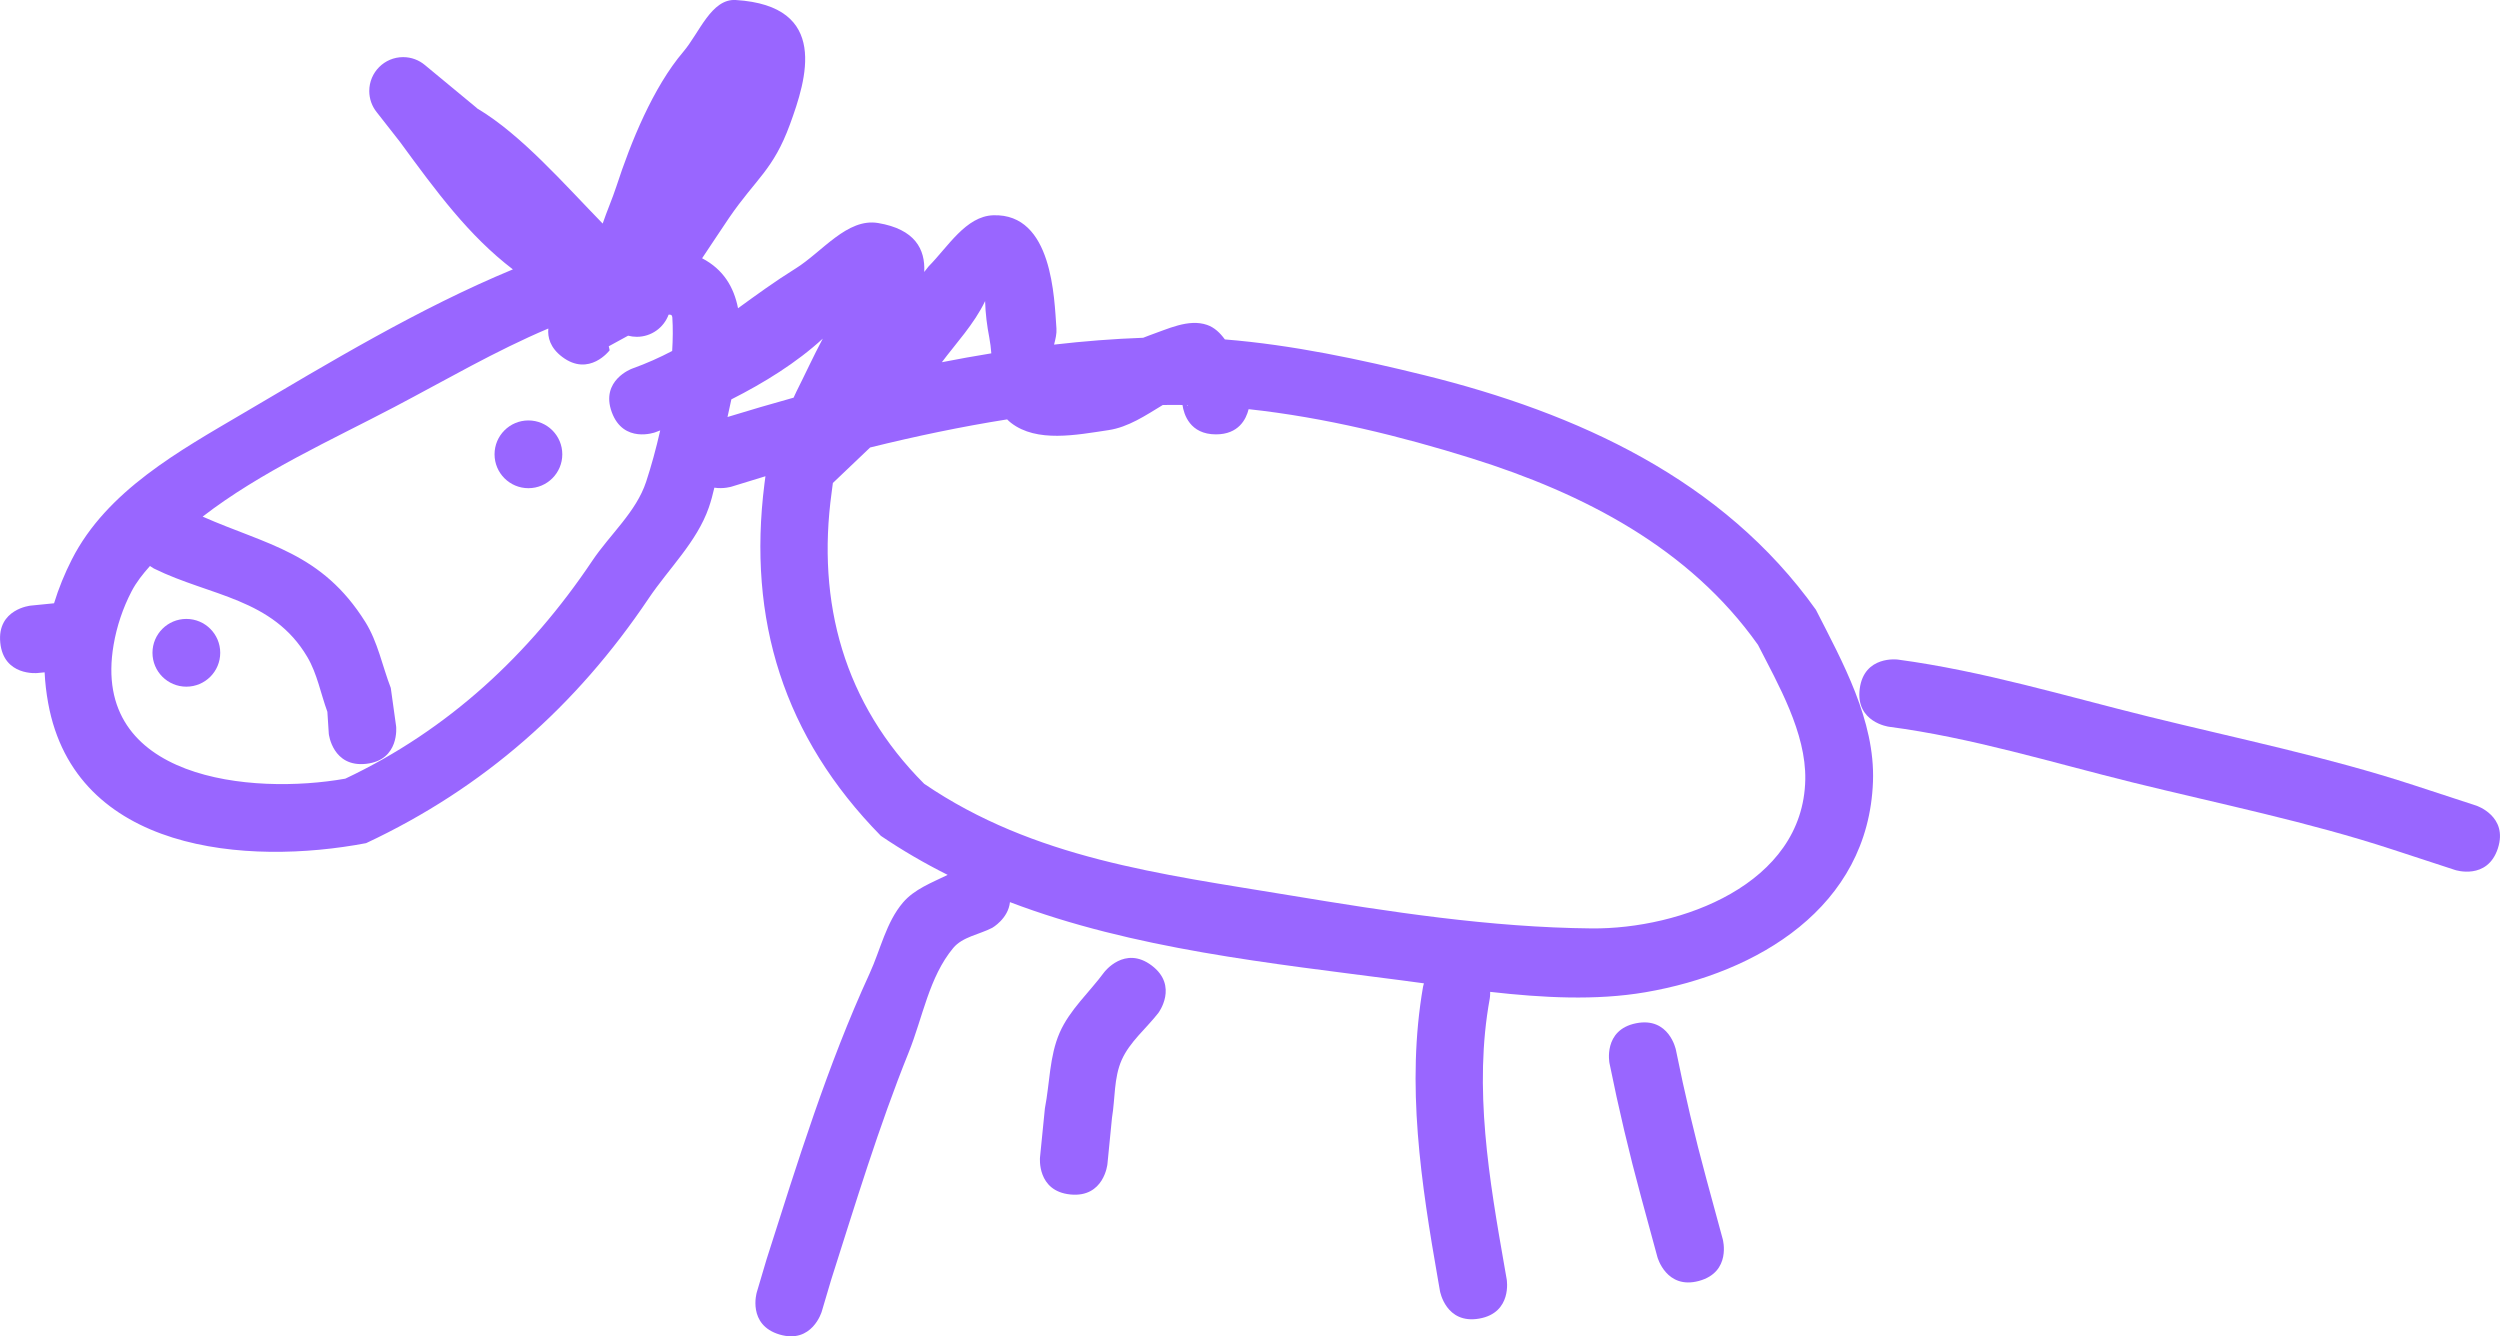 <svg version="1.1" xmlns="http://www.w3.org/2000/svg" xmlns:xlink="http://www.w3.org/1999/xlink" width="184.502" height="98.621" viewBox="0,0,184.502,98.621"><g transform="translate(-145.101,-173.874)"><g data-paper-data="{&quot;isPaintingLayer&quot;:true}" fill="#9966ff" fill-rule="nonzero" stroke="none" stroke-width="0.5" stroke-linecap="butt" stroke-linejoin="miter" stroke-miterlimit="10" stroke-dasharray="" stroke-dashoffset="0" style="mix-blend-mode: normal"><path d="M234.839,205.931c-1.93,0 -2.37,-1.49 -2.47,-2.169c-0.487,-0.007 -0.972,-0.007 -1.454,0.002c-1.278,0.776 -2.546,1.635 -4.002,1.853c-2.378,0.356 -5.293,0.939 -7.194,-0.532c-0.105,-0.081 -0.201,-0.168 -0.29,-0.26c-3.39,0.537 -6.778,1.249 -10.111,2.074l-2.75,2.619l-0.092,0.702c-1.116,8.141 0.915,15.576 6.831,21.499c8.111,5.523 17.422,6.648 26.94,8.224c7.362,1.219 14.838,2.379 22.32,2.449c6.511,0.061 15.612,-3.226 15.765,-10.977c0.068,-3.466 -2.006,-7.041 -3.491,-9.951c-5.057,-7.142 -12.847,-11.171 -21.153,-13.771c-5.157,-1.614 -10.843,-3.019 -16.438,-3.622c-0.183,0.741 -0.736,1.86 -2.41,1.86zM232.763,203.831c-0.004,-0.02 -0.008,-0.041 -0.011,-0.062c-0.019,-0 -0.038,-0.001 -0.056,-0.001zM218.116,198.809c-0.174,-0.893 -0.29,-1.805 -0.313,-2.716c-0.793,1.674 -2.176,3.152 -3.191,4.513c1.214,-0.238 2.431,-0.457 3.649,-0.655c-0.032,-0.394 -0.075,-0.778 -0.146,-1.142zM203.819,202.893l0.013,0.006l0.009,-0.052c0.667,-1.324 1.285,-2.675 1.982,-3.983c-1.924,1.772 -4.334,3.264 -6.748,4.484c-0.094,0.444 -0.19,0.879 -0.283,1.301c1.604,-0.492 3.233,-0.97 4.879,-1.428zM193.457,205.779c0,0 -2.348,0.859 -3.207,-1.489c-0.859,-2.348 1.489,-3.207 1.489,-3.207c1.085,-0.39 2.061,-0.829 2.969,-1.307c0.053,-0.871 0.061,-1.708 0.011,-2.481c-0.011,-0.173 -0.118,-0.221 -0.275,-0.198c-0.352,0.954 -1.27,1.634 -2.346,1.634c-0.222,0 -0.437,-0.029 -0.642,-0.083c-0.476,0.261 -0.951,0.523 -1.428,0.781l0.066,0.295c0,0 -1.506,1.995 -3.502,0.489c-0.893,-0.674 -1.085,-1.447 -1.024,-2.094c-3.916,1.658 -7.537,3.784 -11.368,5.796c-4.574,2.403 -9.878,4.786 -14.144,8.086c4.713,2.084 8.789,2.638 12.007,7.778c0.922,1.474 1.252,3.244 1.878,4.866l0.395,2.838c0,0 0.278,2.485 -2.207,2.762c-2.485,0.278 -2.762,-2.207 -2.762,-2.207l-0.105,-1.631c-0.493,-1.348 -0.75,-2.807 -1.479,-4.044c-2.56,-4.344 -7.185,-4.494 -11.291,-6.515c0,0 -0.136,-0.067 -0.324,-0.202c-0.518,0.58 -1.003,1.189 -1.359,1.874c-0.639,1.228 -1.089,2.572 -1.323,3.937c-1.719,9.989 10.211,11.109 17.1,9.883c7.588,-3.587 13.583,-9.152 18.223,-16.075c1.311,-1.956 3.242,-3.602 3.978,-5.839c0.369,-1.122 0.729,-2.42 1.038,-3.786c-0.124,0.047 -0.247,0.093 -0.368,0.138zM203.815,193.692c1.969,-1.228 3.809,-3.745 6.097,-3.358c2.703,0.457 3.486,1.916 3.398,3.611c0.174,-0.23 0.29,-0.378 0.328,-0.416c1.425,-1.439 2.741,-3.698 4.764,-3.768c4.387,-0.152 4.503,6.136 4.666,8.363c0.027,0.368 -0.07,0.776 -0.176,1.182c2.203,-0.254 4.399,-0.427 6.577,-0.505c0.142,-0.06 0.286,-0.116 0.432,-0.167c1.372,-0.473 2.91,-1.255 4.282,-0.783c0.552,0.19 0.961,0.592 1.315,1.072c4.964,0.399 9.985,1.472 14.713,2.639c11.316,2.794 22.051,7.694 28.905,17.311c1.949,3.825 4.378,8.167 4.213,12.683c-0.339,9.297 -8.554,14.13 -16.785,15.544c-3.665,0.63 -7.607,0.41 -11.467,-0.026c0.005,0.292 -0.029,0.488 -0.029,0.488c-1.207,6.609 -0.042,13.363 1.113,19.946l0.137,0.785c0,0 0.431,2.463 -2.031,2.894c-2.463,0.431 -2.894,-2.031 -2.894,-2.031l-0.137,-0.785c-1.259,-7.207 -2.367,-14.44 -1.111,-21.683c0,0 0.017,-0.095 0.063,-0.244c-0.55,-0.075 -1.095,-0.148 -1.633,-0.219c-9.702,-1.267 -19.79,-2.303 -28.918,-5.774c-0.125,1.225 -1.308,1.897 -1.308,1.897c-0.96,0.497 -2.19,0.659 -2.881,1.491c-1.783,2.148 -2.242,5.114 -3.285,7.703c-2.213,5.49 -3.927,11.161 -5.725,16.794l-0.693,2.34c0,0 -0.71,2.397 -3.107,1.687c-2.397,-0.71 -1.687,-3.107 -1.687,-3.107l0.724,-2.441c2.278,-7.137 4.476,-14.278 7.607,-21.101c0.804,-1.752 1.211,-3.767 2.462,-5.234c0.84,-0.985 2.115,-1.458 3.297,-2.04c-1.691,-0.846 -3.337,-1.8 -4.929,-2.88c-7.169,-7.304 -9.86,-15.942 -8.591,-25.994l0.072,-0.546c-0.838,0.251 -1.67,0.507 -2.495,0.766c0,0 -0.59,0.185 -1.276,0.078c-0.112,0.498 -0.244,0.99 -0.412,1.473c-0.883,2.534 -2.949,4.485 -4.446,6.713c-5.328,7.928 -12.155,13.976 -20.843,18.048c-8.786,1.67 -21.458,0.685 -23.464,-10.335c-0.136,-0.746 -0.227,-1.508 -0.262,-2.272l-0.538,0.053c0,0 -2.488,0.247 -2.735,-2.241c-0.247,-2.488 2.241,-2.735 2.241,-2.735l1.728,-0.172c0.342,-1.116 0.788,-2.203 1.314,-3.237c2.585,-5.08 7.966,-8.028 12.637,-10.781c6.399,-3.771 12.987,-7.754 19.911,-10.625c-3.254,-2.487 -5.625,-5.709 -8.336,-9.413l-1.718,-2.193c-0.341,-0.427 -0.545,-0.969 -0.545,-1.558c0,-1.381 1.119,-2.5 2.5,-2.5c0.612,0 1.173,0.22 1.607,0.585l3.839,3.177l-0.008,0.009c0.021,0.012 0.042,0.025 0.063,0.037c3.221,1.926 6.351,5.526 9.225,8.475c0.313,-0.924 0.716,-1.837 1.015,-2.752c1.06,-3.249 2.7,-7.3 4.943,-9.936c1.173,-1.378 2.06,-3.922 3.866,-3.81c6.941,0.433 5.214,5.851 3.999,9.173c-1.236,3.38 -2.513,4.008 -4.497,6.907c-0.673,0.983 -1.318,1.992 -1.989,2.98c1.576,0.819 2.349,2.138 2.652,3.688c1.316,-0.954 2.671,-1.949 4.248,-2.933z"/><path d="M181.599,207.403c0,-1.381 1.119,-2.5 2.5,-2.5c1.381,0 2.5,1.119 2.5,2.5c0,1.381 -1.119,2.5 -2.5,2.5c-1.381,0 -2.5,-1.119 -2.5,-2.5z"/><path d="M156.354,222.051c0,-1.381 1.119,-2.5 2.5,-2.5c1.381,0 2.5,1.119 2.5,2.5c0,1.381 -1.119,2.5 -2.5,2.5c-1.381,0 -2.5,-1.119 -2.5,-2.5z"/><path d="M224.095,262.027c-2.488,-0.247 -2.241,-2.735 -2.241,-2.735l0.362,-3.625c0.362,-1.858 0.33,-3.839 1.087,-5.575c0.74,-1.697 2.195,-2.982 3.293,-4.473c0,0 1.506,-1.995 3.502,-0.489c1.995,1.506 0.489,3.502 0.489,3.502c-0.902,1.157 -2.112,2.13 -2.706,3.471c-0.582,1.317 -0.476,2.841 -0.714,4.262l-0.337,3.421c0,0 -0.247,2.488 -2.735,2.241z"/><path d="M270.488,268.407c-2.413,0.655 -3.068,-1.757 -3.068,-1.757l-1.202,-4.424c-0.887,-3.269 -1.666,-6.569 -2.336,-9.889c0,0 -0.493,-2.451 1.957,-2.944c2.451,-0.493 2.944,1.957 2.944,1.957c0.646,3.212 1.4,6.404 2.259,9.565l1.202,4.424c0,0 0.655,2.413 -1.757,3.068z"/><path d="M329.447,236.483c-0.778,2.376 -3.154,1.598 -3.154,1.598l-4.599,-1.505c-6.29,-2.062 -12.747,-3.364 -19.172,-4.949c-5.97,-1.473 -11.926,-3.321 -18.021,-4.119c0,0 -2.478,-0.328 -2.15,-2.807c0.328,-2.478 2.807,-2.15 2.807,-2.15c6.284,0.841 12.406,2.703 18.562,4.221c6.547,1.615 13.117,2.956 19.529,5.051l4.599,1.505c0,0 2.376,0.778 1.598,3.154z"/></g></g></svg>